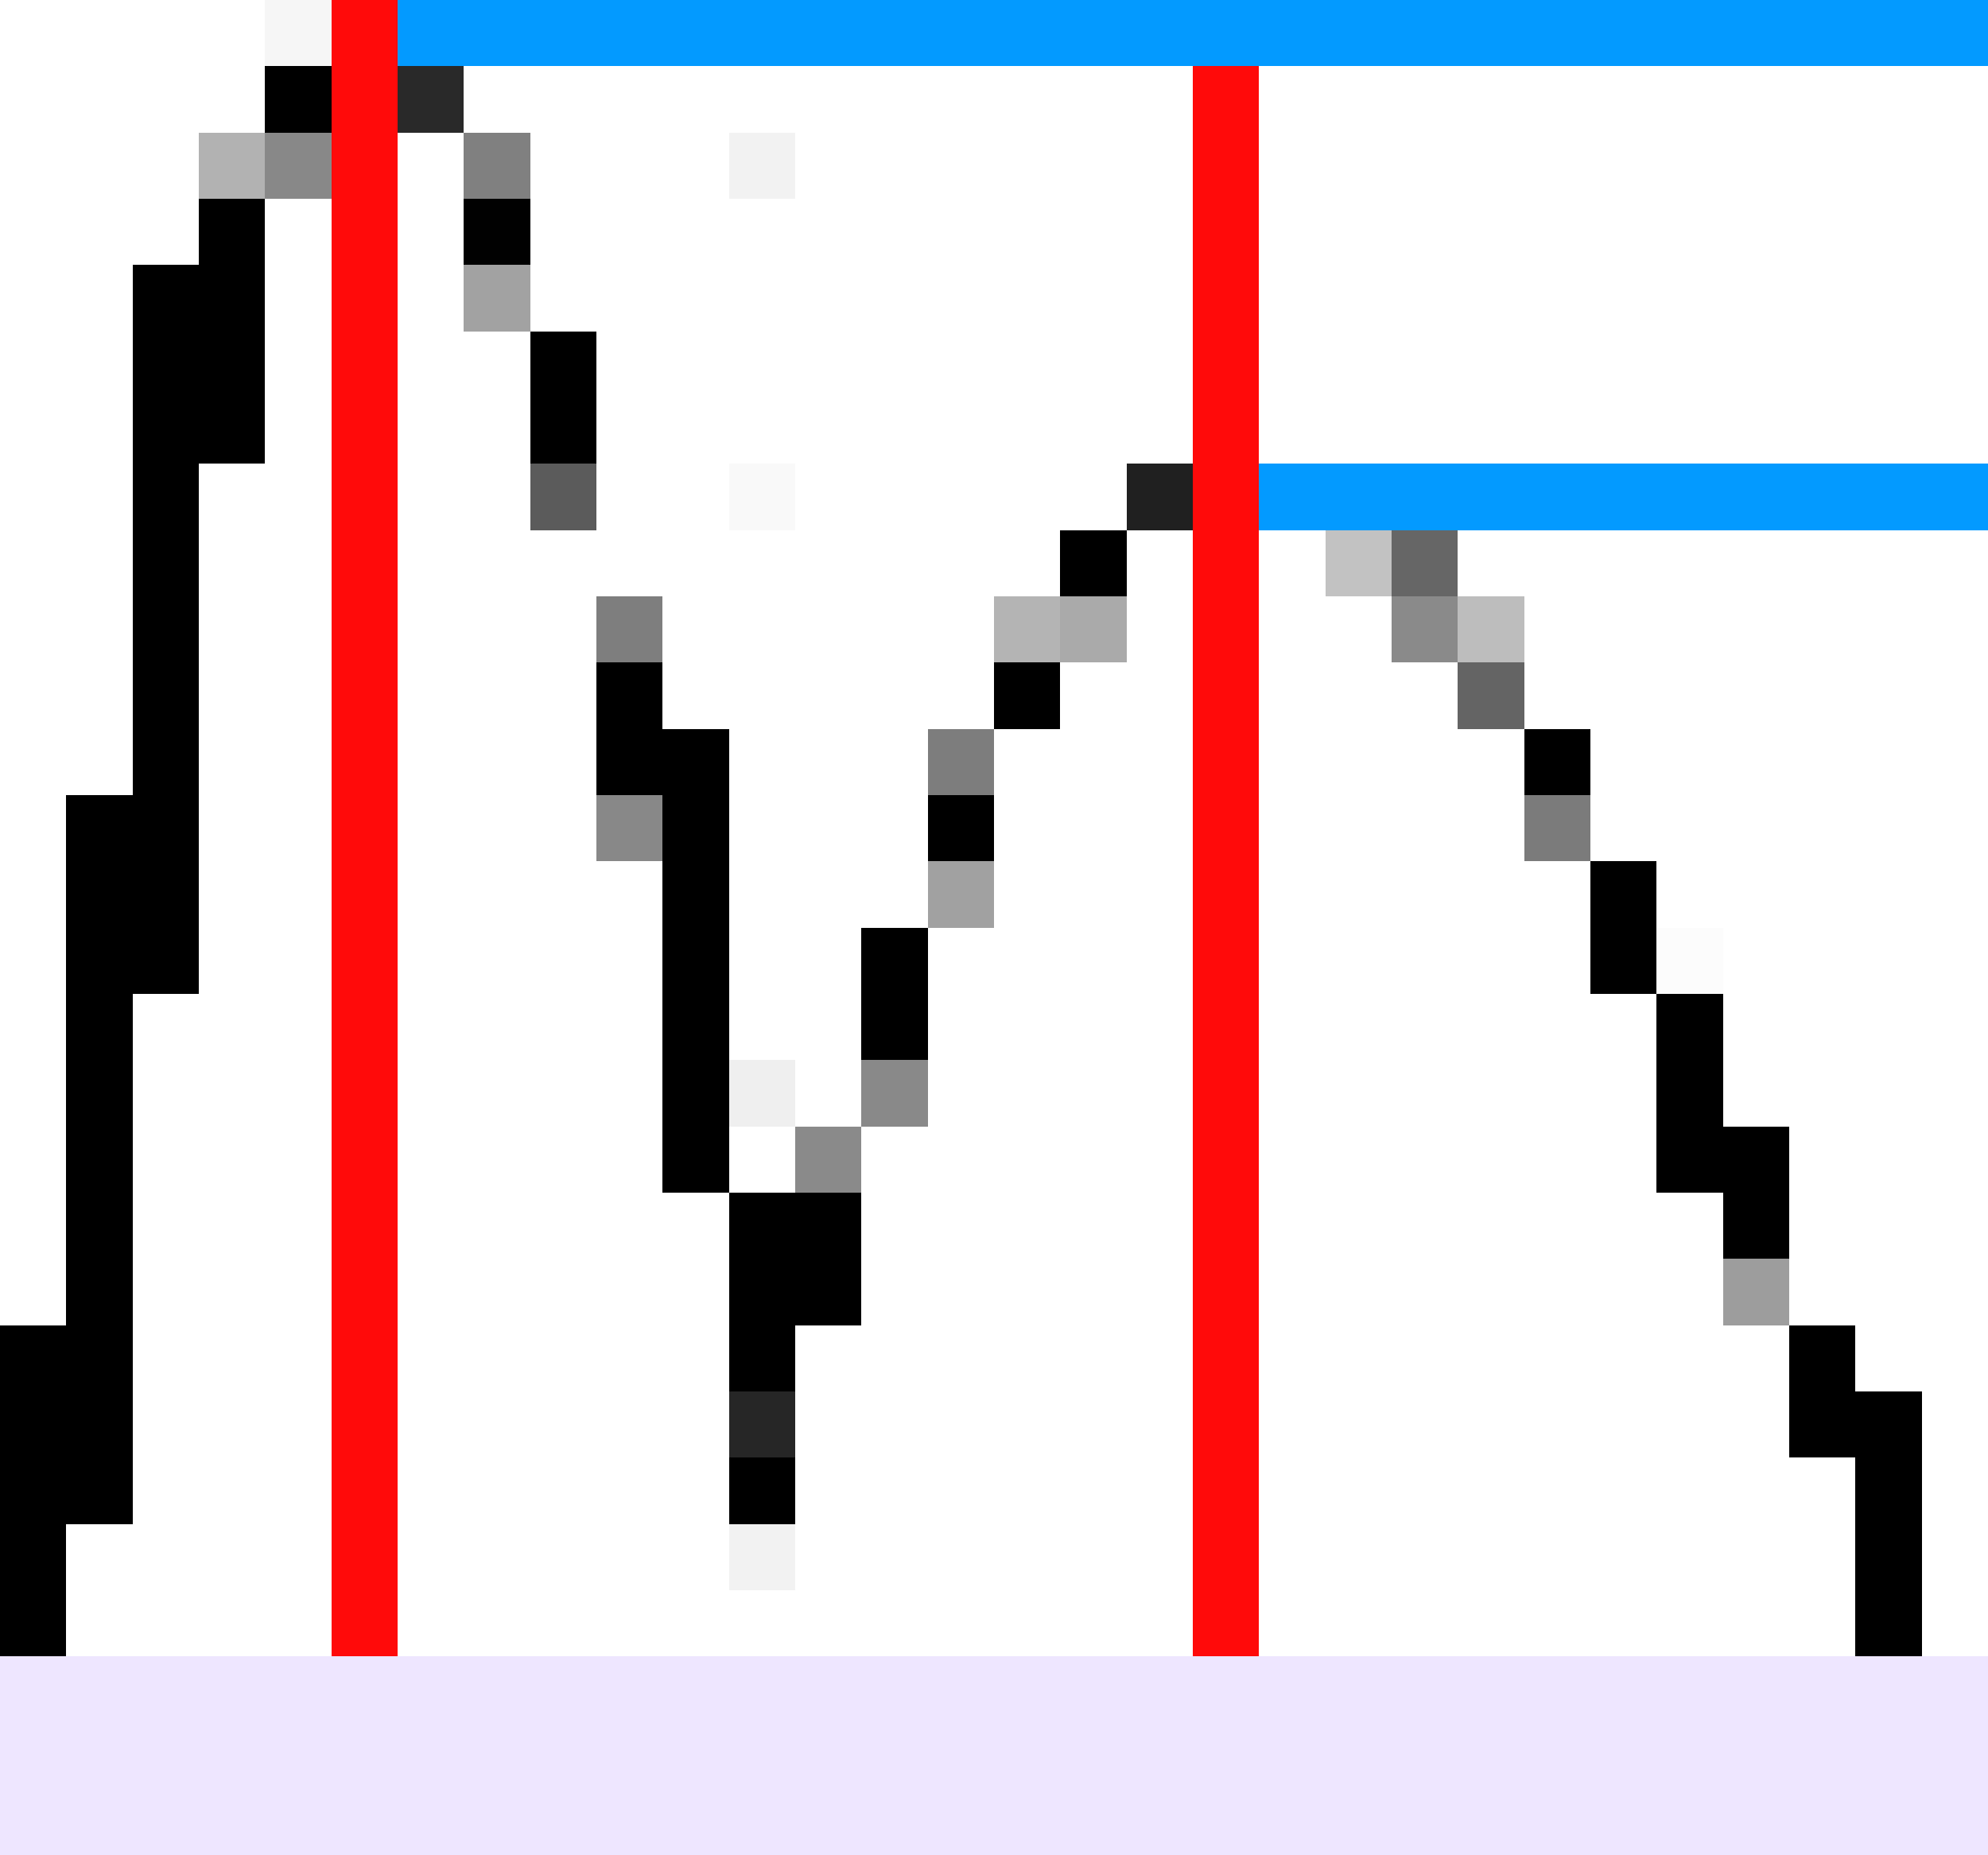 <svg xmlns="http://www.w3.org/2000/svg" viewBox="0 -0.5 30 28" shape-rendering="crispEdges">
<rect x="0" y="-0.5" width="30" height="28" fill="#333333" stroke="none"/>
<path stroke="#ffffff" d="M0 0h4M0 1h4M7 1h11M19 1h11M0 2h3M6 2h1M8 2h3M12 2h6M19 2h11M0 3h3M4 3h1M6 3h1M8 3h10M19 3h11M0 4h2M4 4h1M6 4h1M8 4h10M19 4h11M0 5h2M4 5h1M6 5h2M9 5h9M19 5h11M0 6h2M4 6h1M6 6h2M9 6h9M19 6h11M0 7h2M3 7h2M6 7h2M9 7h2M12 7h5M0 8h2M3 8h2M6 8h10M17 8h1M19 8h1M22 8h8M0 9h2M3 9h2M6 9h3M10 9h5M17 9h1M19 9h2M23 9h7M0 10h2M3 10h2M6 10h3M10 10h5M16 10h2M19 10h3M23 10h7M0 11h2M3 11h2M6 11h3M11 11h3M15 11h3M19 11h4M24 11h6M0 12h1M3 12h2M6 12h3M11 12h3M15 12h3M19 12h4M24 12h6M0 13h1M3 13h2M6 13h4M11 13h3M15 13h3M19 13h5M25 13h5M0 14h1M3 14h2M6 14h4M11 14h2M14 14h4M19 14h5M26 14h4M0 15h1M2 15h3M6 15h4M11 15h2M14 15h4M19 15h6M26 15h4M0 16h1M2 16h3M6 16h4M12 16h1M14 16h4M19 16h6M26 16h4M0 17h1M2 17h3M6 17h4M11 17h1M13 17h5M19 17h6M27 17h3M0 18h1M2 18h3M6 18h5M13 18h5M19 18h7M27 18h3M0 19h1M2 19h3M6 19h5M13 19h5M19 19h7M27 19h3M2 20h3M6 20h5M12 20h6M19 20h8M28 20h2M2 21h3M6 21h5M12 21h6M19 21h8M29 21h1M2 22h3M6 22h5M12 22h6M19 22h9M29 22h1M1 23h4M6 23h5M12 23h6M19 23h9M29 23h1M1 24h4M6 24h12M19 24h9M29 24h1" />
<path stroke="#f6f6f6" d="M4 0h1" />
<path stroke="#ff0a0a" d="M5 0h1M5 1h1M18 1h1M5 2h1M18 2h1M5 3h1M18 3h1M5 4h1M18 4h1M5 5h1M18 5h1M5 6h1M18 6h1M5 7h1M18 7h1M5 8h1M18 8h1M5 9h1M18 9h1M5 10h1M18 10h1M5 11h1M18 11h1M5 12h1M18 12h1M5 13h1M18 13h1M5 14h1M18 14h1M5 15h1M18 15h1M5 16h1M18 16h1M5 17h1M18 17h1M5 18h1M18 18h1M5 19h1M18 19h1M5 20h1M18 20h1M5 21h1M18 21h1M5 22h1M18 22h1M5 23h1M18 23h1M5 24h1M18 24h1" />
<path stroke="#039aff" d="M6 0h24M19 7h11" />
<path stroke="#000000" d="M4 1h1M3 3h1M2 4h2M2 5h2M8 5h1M2 6h2M8 6h1M2 7h1M2 8h1M16 8h1M2 9h1M2 10h1M9 10h1M15 10h1M2 11h1M9 11h2M23 11h1M1 12h2M10 12h1M14 12h1M1 13h2M10 13h1M24 13h1M1 14h2M10 14h1M13 14h1M24 14h1M1 15h1M10 15h1M13 15h1M25 15h1M1 16h1M10 16h1M25 16h1M1 17h1M10 17h1M25 17h2M1 18h1M11 18h2M26 18h1M1 19h1M11 19h2M0 20h2M11 20h1M27 20h1M0 21h2M27 21h2M0 22h2M11 22h1M28 22h1M0 23h1M28 23h1M0 24h1M28 24h1" />
<path stroke="#292929" d="M6 1h1" />
<path stroke="#b2b2b2" d="M3 2h1" />
<path stroke="#888888" d="M4 2h1M9 12h1" />
<path stroke="#808080" d="M7 2h1" />
<path stroke="#f2f2f2" d="M11 2h1M11 23h1" />
<path stroke="#010101" d="M7 3h1" />
<path stroke="#a2a2a2" d="M7 4h1" />
<path stroke="#5b5b5b" d="M8 7h1" />
<path stroke="#f9f9f9" d="M11 7h1" />
<path stroke="#202020" d="M17 7h1" />
<path stroke="#c2c2c2" d="M20 8h1" />
<path stroke="#666666" d="M21 8h1" />
<path stroke="#7e7e7e" d="M9 9h1" />
<path stroke="#b4b4b4" d="M15 9h1" />
<path stroke="#aaaaaa" d="M16 9h1" />
<path stroke="#8a8a8a" d="M21 9h1M12 17h1" />
<path stroke="#bdbdbd" d="M22 9h1" />
<path stroke="#646464" d="M22 10h1" />
<path stroke="#7d7d7d" d="M14 11h1" />
<path stroke="#7b7b7b" d="M23 12h1" />
<path stroke="#a1a1a1" d="M14 13h1" />
<path stroke="#fcfcfc" d="M25 14h1" />
<path stroke="#efefef" d="M11 16h1" />
<path stroke="#898989" d="M13 16h1" />
<path stroke="#9d9d9d" d="M26 19h1" />
<path stroke="#262626" d="M11 21h1" />
<path stroke="#eee6ff" d="M0 25h30M0 26h30M0 27h30" />
</svg>